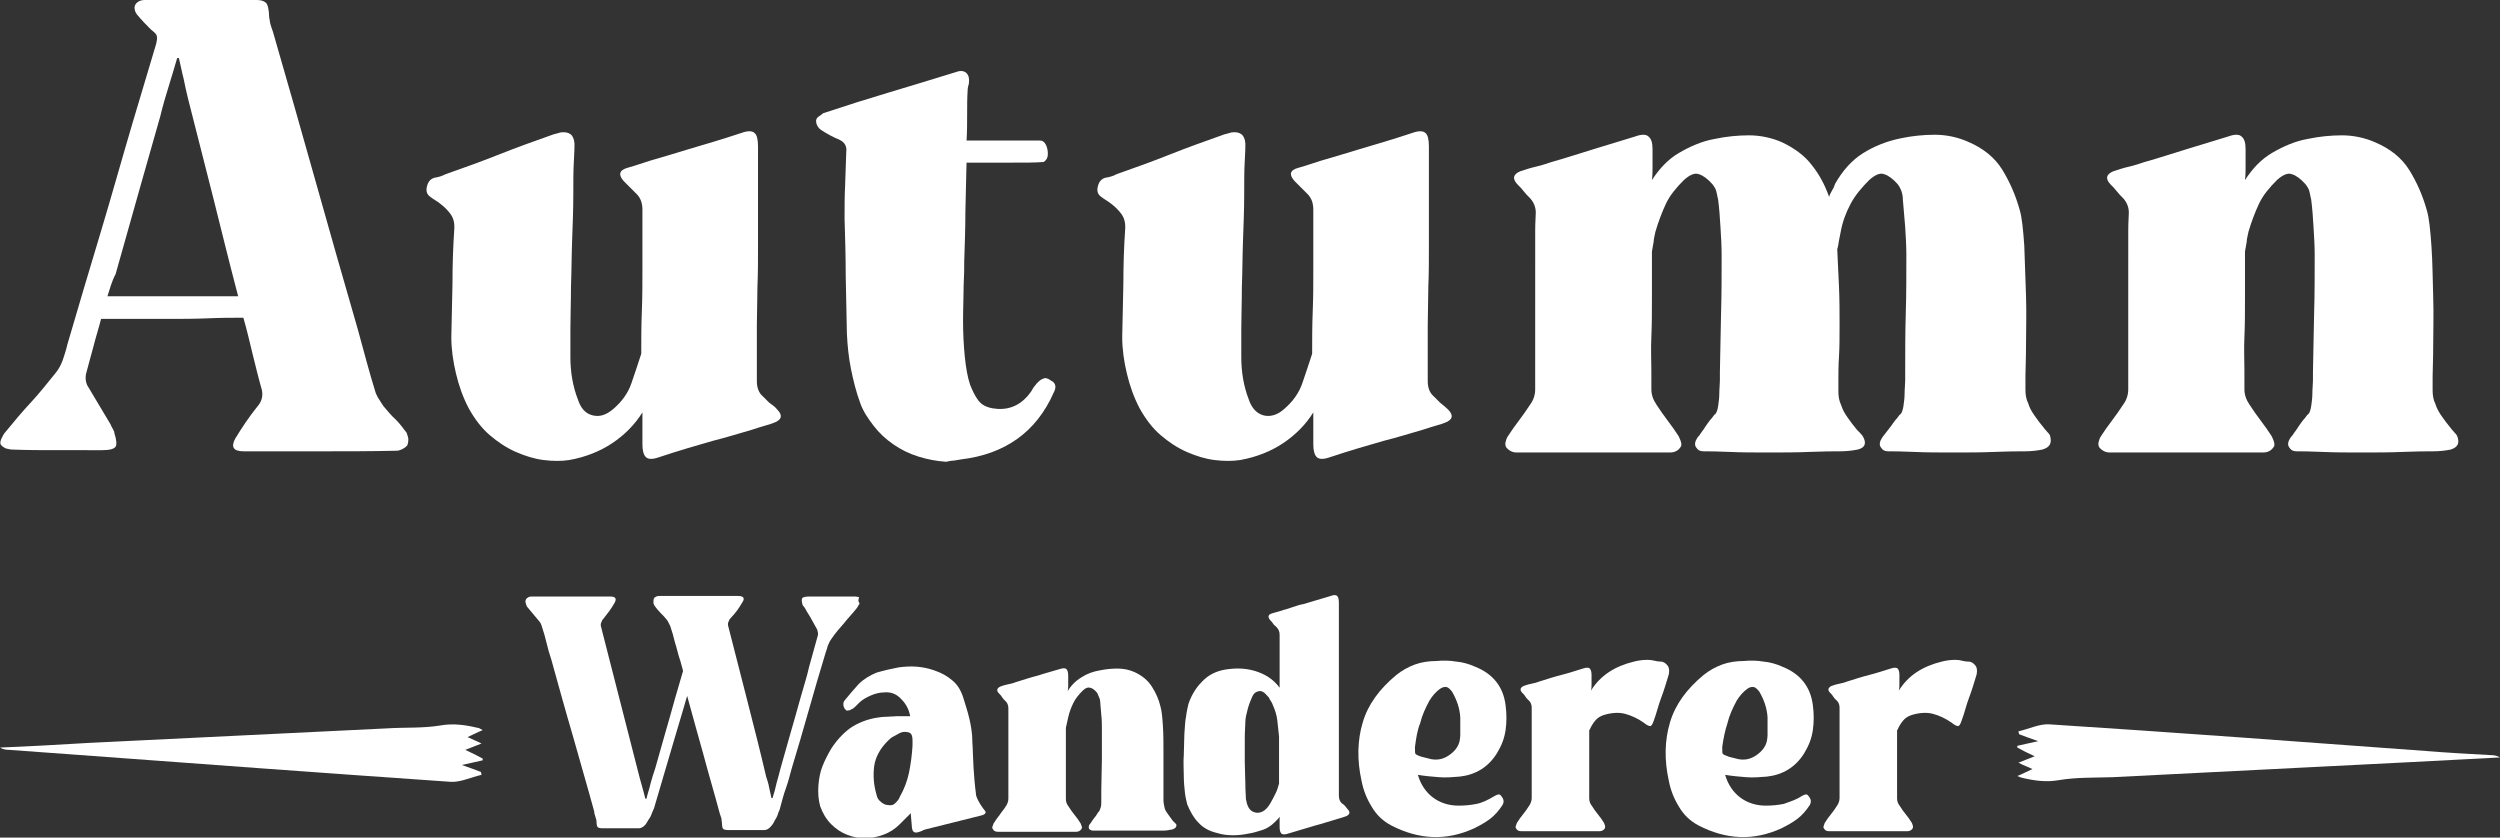 <?xml version="1.0" encoding="utf-8"?>
<!-- Generator: Adobe Illustrator 27.0.1, SVG Export Plug-In . SVG Version: 6.00 Build 0)  -->
<svg version="1.1" id="Layer_2_00000008830046504394188070000007575919131481769383_"
	 xmlns="http://www.w3.org/2000/svg" xmlns:xlink="http://www.w3.org/1999/xlink" x="0px" y="0px" viewBox="0 0 430.4 144.2"
	 style="enable-background:new 0 0 430.4 144.2;" xml:space="preserve">
<rect x="0" y="0" width="430.4" height="144.2" fill="#333333" stroke="none"/>
<style type="text/css">
	.st0{fill:#FFFFFF;}
</style>
<g id="Layer_1-2">
	<g>
		<path class="st0" d="M70.3,75.5c0,0.4,0,0.8-0.2,1.2c-0.2,0.2-0.4,0.4-0.8,0.6s-0.7,0.3-1.1,0.3c-4.5,0.1-8.8,0.1-13.2,0.1H42
			c-1.8,0-2.3-0.7-1.5-2.2c0.6-1,1.2-1.9,1.8-2.8s1.3-1.8,2-2.7c0.7-0.8,1-1.7,0.8-2.8C44.5,65.1,44,63,43.5,61
			c-0.5-2.1-1-4.2-1.6-6.3c-1.8,0-3.8,0-6.1,0.1s-4.6,0.1-6.9,0.1H17.4c-0.4,1.6-0.9,3.1-1.3,4.7c-0.4,1.6-0.9,3.2-1.3,4.8
			c-0.1,0.6-0.1,1.2,0.2,1.9l4,6.7c0.1,0.3,0.3,0.6,0.4,0.8s0.3,0.5,0.3,0.8c0.4,1.2,0.4,2,0.2,2.3c-0.3,0.4-1,0.6-2.3,0.6H9.9
			c-2.6,0-5.1,0-7.7-0.1c-0.4,0-0.8-0.1-1.2-0.2c-0.4-0.2-0.7-0.4-0.9-0.7c-0.1-0.3,0-0.7,0.2-1.1s0.4-0.8,0.7-1.1
			c1.4-1.7,2.8-3.4,4.3-5s2.8-3.3,4.2-5c0.6-0.7,1-1.5,1.3-2.3c0.3-0.9,0.6-1.8,0.8-2.7c1.9-6.5,3.8-12.9,5.7-19.2
			s3.7-12.8,5.6-19.2l4-13.4C27,7,27.1,6.6,27,6.2s-0.5-0.7-1-1.1c-0.7-0.7-1.6-1.6-2.5-2.7c-0.1-0.2-0.3-0.5-0.3-0.8
			c-0.1-0.3,0-0.6,0.1-0.8C23.6,0.3,24.2,0,24.9,0h19.3c0.8,0,1.3,0.2,1.6,0.5s0.4,0.9,0.5,1.7c0,0.6,0.1,1.2,0.2,1.7s0.3,1,0.5,1.6
			c2.5,8.6,4.9,17.1,7.3,25.6c2.4,8.5,4.8,17,7.3,25.6c0.5,1.8,1,3.7,1.5,5.5s1,3.6,1.6,5.5c0.2,0.4,0.3,0.7,0.6,1.1
			c0.2,0.3,0.4,0.7,0.7,1.1c0.7,0.8,1.3,1.6,2.1,2.3c0.7,0.7,1.3,1.5,1.9,2.3C70.1,74.7,70.2,75.1,70.3,75.5L70.3,75.5z M18.5,51H41
			c-1.5-5.7-2.9-11.4-4.3-17c-1.4-5.6-2.9-11.3-4.3-16.9c-0.3-1.3-0.6-2.5-0.8-3.6c-0.3-1.1-0.5-2.3-0.8-3.5h-0.3
			c-0.5,1.7-1,3.4-1.5,5s-1,3.3-1.4,5c-1.1,3.9-2.2,7.7-3.3,11.6c-1.1,3.9-2.2,7.8-3.3,11.7c-0.4,1.3-0.7,2.6-1.1,3.9
			C19.2,48.5,18.9,49.8,18.5,51z"/>
		<path class="st0" d="M133.8,70.5c1,1,0.8,1.8-0.6,2.3c-0.4,0.2-1.7,0.5-3.8,1.2c-2.1,0.6-4.3,1.3-6.7,1.9
			c-2.8,0.8-5.9,1.7-9.2,2.8c-1.1,0.4-1.9,0.4-2.3,0s-0.6-1.1-0.6-2.2V71c-1.3,2.1-3.1,3.9-5.2,5.3s-4.6,2.4-7.4,2.9
			c-1.3,0.2-2.8,0.2-4.4,0s-3.2-0.7-4.8-1.4s-3.1-1.7-4.5-2.9c-1.4-1.2-2.6-2.8-3.6-4.6c-1-1.9-1.7-3.9-2.2-6s-0.8-4.2-0.8-6.3
			c0.1-3,0.1-6,0.2-9.2c0-3.2,0.1-6.2,0.3-9.2c0.1-1.1-0.1-2-0.6-2.7s-1.1-1.3-1.9-1.9c-0.5-0.4-1.1-0.7-1.6-1.1
			c-0.6-0.4-0.8-1-0.6-1.8s0.6-1.3,1.3-1.5c0.7-0.1,1.3-0.3,1.9-0.6c3.1-1.1,6.2-2.2,9.2-3.4s6.1-2.3,9.2-3.4
			c0.2-0.1,0.4-0.1,0.7-0.2s0.4-0.1,0.7-0.2c1.5-0.2,2.3,0.4,2.4,1.9V25c0,0.2,0,1.1-0.1,2.7s-0.1,3.5-0.1,5.9s-0.1,5-0.2,7.7
			s-0.1,5.5-0.2,8.1c0,2.6-0.1,5-0.1,7.2v4.9c0,2.5,0.4,5,1.3,7.3c0.5,1.5,1.3,2.4,2.5,2.7s2.3,0,3.6-1.1c1.5-1.3,2.5-2.7,3.1-4.4
			s1.1-3.3,1.7-5.1c0-2.4,0-4.8,0.1-7.3s0.1-4.9,0.1-7.2V36.1c0-1.1-0.3-2-1-2.7c-0.4-0.4-0.7-0.7-1.1-1.1c-0.3-0.3-0.7-0.7-1.1-1.1
			c-1-1.1-0.8-1.9,0.6-2.3c0.4-0.1,1.7-0.5,3.8-1.2c2.1-0.6,4.4-1.3,6.7-2c2.7-0.8,5.8-1.7,9.1-2.8c1.1-0.4,1.9-0.4,2.3,0
			c0.4,0.3,0.6,1.1,0.6,2.3v17.2c0,2.3,0,4.6-0.1,7c0,2.3-0.1,4.5-0.1,6.6v9.6c0,1.1,0.3,2,1,2.6c0.4,0.4,0.7,0.7,1.1,1.1
			C133.1,69.8,133.5,70.1,133.8,70.5L133.8,70.5z"/>
		<path class="st0" d="M181.4,67.6c-3,6.8-8.4,10.6-16,11.5c-0.4,0.1-0.8,0.1-1.2,0.2c-0.4,0-0.9,0.1-1.3,0.2
			c-1.6-0.1-3.2-0.4-4.8-0.9s-3-1.2-4.3-2.1s-2.4-1.9-3.4-3.2s-1.8-2.5-2.3-3.9c-0.7-1.9-1.2-3.9-1.6-5.9c-0.4-2-0.6-4-0.7-6.1
			c-0.1-3.3-0.1-6.6-0.2-9.9c0-3.3-0.1-6.6-0.2-9.9c0-1.9,0-3.9,0.1-5.8c0.1-2,0.1-3.9,0.2-5.8c0.1-0.8-0.3-1.5-1.1-1.9
			c-1.2-0.5-2.3-1.1-3.2-1.7c-0.6-0.4-0.9-1-0.9-1.6c0-0.2,0.1-0.5,0.4-0.7c0.3-0.2,0.6-0.4,0.8-0.6c3.9-1.3,7.7-2.5,11.4-3.6
			s7.6-2.3,11.5-3.5c0.8-0.3,1.4-0.2,1.8,0.2c0.4,0.4,0.5,1,0.4,1.8c-0.1,0.4-0.2,0.7-0.2,0.9c-0.1,1.5-0.1,3-0.1,4.4s0,3-0.1,4.5
			H179c0.1,0,0.3,0,0.5,0.1s0.4,0.3,0.6,0.7c0.2,0.4,0.3,1,0.3,1.5c0,0.6-0.2,1-0.6,1.3c-0.1,0.1-0.2,0.1-0.3,0.1
			c-1.2,0.1-3,0.1-5.4,0.1h-7.7c-0.1,2.8-0.1,5.6-0.2,8.5c0,2.8-0.1,5.6-0.2,8.5c0,1,0,2.4-0.1,4.2c0,1.8-0.1,3.8-0.1,6
			s0.1,4.2,0.3,6.2s0.5,3.6,0.9,4.8c0.4,1,0.8,1.9,1.4,2.7c0.6,0.8,1.4,1.2,2.5,1.4c2.4,0.4,4.4-0.3,6-2.1c0.3-0.4,0.6-0.7,0.8-1.1
			s0.5-0.7,0.8-1.1c0.4-0.4,0.7-0.7,1.1-0.8c0.3-0.2,0.8-0.1,1.3,0.3C181.8,65.9,181.9,66.7,181.4,67.6L181.4,67.6z"/>
		<path class="st0" d="M249.3,70.5c1,1,0.8,1.8-0.6,2.3c-0.4,0.2-1.7,0.5-3.8,1.2c-2.1,0.6-4.3,1.3-6.7,1.9
			c-2.8,0.8-5.9,1.7-9.2,2.8c-1.1,0.4-1.9,0.4-2.3,0s-0.6-1.1-0.6-2.2V71c-1.3,2.1-3.1,3.9-5.2,5.3s-4.6,2.4-7.4,2.9
			c-1.3,0.2-2.8,0.2-4.4,0c-1.6-0.2-3.2-0.7-4.8-1.4s-3.1-1.7-4.5-2.9c-1.4-1.2-2.6-2.8-3.6-4.6c-1-1.9-1.7-3.9-2.2-6
			s-0.8-4.2-0.8-6.3c0.1-3,0.1-6,0.2-9.2c0-3.2,0.1-6.2,0.3-9.2c0.1-1.1-0.1-2-0.6-2.7s-1.1-1.3-1.9-1.9c-0.5-0.4-1.1-0.7-1.6-1.1
			c-0.6-0.4-0.8-1-0.6-1.8s0.6-1.3,1.3-1.5c0.7-0.1,1.4-0.3,1.9-0.6c3.1-1.1,6.2-2.2,9.2-3.4s6.1-2.3,9.2-3.4
			c0.2-0.1,0.4-0.1,0.7-0.2s0.4-0.1,0.7-0.2c1.5-0.2,2.3,0.4,2.4,1.9V25c0,0.2,0,1.1-0.1,2.7s-0.1,3.5-0.1,5.9s-0.1,5-0.2,7.7
			s-0.1,5.5-0.2,8.1c0,2.6-0.1,5-0.1,7.2v4.9c0,2.5,0.4,5,1.3,7.3c0.5,1.5,1.4,2.4,2.5,2.7s2.4,0,3.6-1.1c1.5-1.3,2.5-2.7,3.1-4.4
			s1.1-3.3,1.7-5.1c0-2.4,0-4.8,0.1-7.3s0.1-4.9,0.1-7.2V36.1c0-1.1-0.3-2-1-2.7c-0.4-0.4-0.7-0.7-1.1-1.1c-0.3-0.3-0.7-0.7-1.1-1.1
			c-1-1.1-0.9-1.9,0.6-2.3c0.4-0.1,1.7-0.5,3.8-1.2c2.1-0.6,4.4-1.3,6.7-2c2.7-0.8,5.8-1.7,9.1-2.8c1.1-0.4,1.9-0.4,2.3,0
			c0.4,0.3,0.6,1.1,0.6,2.3v17.2c0,2.3,0,4.6-0.1,7c0,2.3-0.1,4.5-0.1,6.6v9.6c0,1.1,0.3,2,1,2.6c0.4,0.4,0.7,0.7,1.1,1.1
			C248.5,69.8,248.9,70.1,249.3,70.5L249.3,70.5z"/>
		<path class="st0" d="M351.6,77.4c-1,0.2-2,0.3-3.1,0.3s-2.8,0-5.1,0.1s-4.6,0.1-7.1,0.1s-4.7,0-6.8-0.1s-3.6-0.1-4.4-0.1
			c-0.6,0-1-0.2-1.3-0.7c-0.3-0.4-0.2-1,0.2-1.6c0.1-0.2,0.3-0.4,0.6-0.8c0.3-0.4,0.6-0.8,1-1.3c0.3-0.4,0.6-0.9,1-1.3
			c0.3-0.4,0.5-0.7,0.6-0.7c0.2-0.2,0.4-0.7,0.5-1.4c0.1-0.7,0.2-1.4,0.2-2.2c0-0.8,0.1-1.5,0.1-2.2v-1.4c0-3.4,0-6.8,0.1-10.1
			s0.1-6.7,0.1-10.1c0-1.6-0.1-3.2-0.2-4.8s-0.3-3.2-0.4-4.7c0-1-0.3-1.9-0.9-2.7c-0.8-0.9-1.6-1.5-2.3-1.7c-0.7-0.3-1.6,0.1-2.6,1
			c-1.3,1.3-2.4,2.6-3.2,4.1c-0.8,1.5-1.4,3.1-1.7,4.8c-0.1,0.5-0.2,1-0.3,1.5s-0.1,0.9-0.3,1.5c0.1,2,0.2,4.1,0.3,6.4
			s0.1,4.4,0.1,6.5s0,4-0.1,5.6s-0.1,2.9-0.1,3.6v2.4c0,0.8,0.1,1.6,0.5,2.4c0.2,0.7,0.6,1.4,1.1,2.1s1,1.4,1.6,2.1
			c0.4,0.4,0.8,0.8,1,1.1c0.7,1.2,0.4,2-0.9,2.3c-1,0.2-2,0.3-3.1,0.3s-2.8,0-5.1,0.1s-4.6,0.1-7.1,0.1s-4.7,0-6.8-0.1
			s-3.6-0.1-4.4-0.1c-0.6,0-1-0.2-1.3-0.7c-0.3-0.4-0.2-1,0.2-1.6c0.1-0.2,0.4-0.4,0.6-0.8c0.3-0.4,0.6-0.8,0.9-1.3
			c0.3-0.4,0.6-0.9,1-1.3c0.3-0.4,0.5-0.7,0.6-0.7c0.2-0.2,0.4-0.7,0.5-1.4c0.1-0.7,0.2-1.4,0.2-2.2c0-0.8,0.1-1.5,0.1-2.2v-1.4
			c0.1-3.4,0.1-6.8,0.2-10.1s0.1-6.7,0.1-10.1c0-1.6-0.1-3.2-0.2-4.8s-0.2-3.2-0.4-4.7c-0.1-0.5-0.2-0.9-0.3-1.4
			c-0.1-0.5-0.4-0.9-0.7-1.3c-0.8-0.9-1.6-1.5-2.3-1.7c-0.7-0.3-1.6,0.1-2.6,1c-1.3,1.3-2.4,2.6-3.1,4.1s-1.3,3.1-1.8,4.8
			c-0.1,0.6-0.3,1.2-0.3,1.7c-0.1,0.6-0.2,1.1-0.3,1.7v7.6c0,2.6,0,4.9-0.1,7.1s0,4.1,0,5.7V67c0,1,0.3,1.8,0.9,2.7
			c0.6,0.9,1.2,1.8,1.9,2.7s1.3,1.8,1.9,2.7c0.1,0.3,0.3,0.6,0.4,1s0.1,0.7-0.1,0.9c-0.4,0.6-1,0.9-1.8,0.9h-26.4
			c-0.7,0-1.3-0.3-1.8-0.9c-0.1-0.2-0.2-0.5-0.1-0.9s0.2-0.7,0.4-1c0.6-0.9,1.2-1.8,1.9-2.7s1.3-1.8,1.9-2.7
			c0.6-0.8,0.9-1.7,0.9-2.7V45c0-2,0-3.8,0-5.3s0.1-2.5,0.1-3.1c0-1-0.4-1.9-1.1-2.6c-0.4-0.4-0.7-0.7-1-1.1c-0.3-0.4-0.6-0.7-1-1.1
			c-1-1-0.8-1.8,0.4-2.3c0.9-0.3,1.8-0.6,2.7-0.8c0.9-0.2,1.8-0.5,2.7-0.8c2.5-0.7,4.9-1.5,7.2-2.2c2.3-0.7,4.6-1.4,7.2-2.2
			c1.1-0.4,1.9-0.4,2.3,0c0.5,0.4,0.7,1.1,0.7,2.2v3.1c0,0.6,0,1.4-0.1,2.2c1.3-2,2.8-3.6,4.7-4.7s3.9-2,6.2-2.4
			c1.9-0.4,3.9-0.6,5.8-0.6s3.9,0.4,5.7,1.2c2.1,1,3.9,2.3,5.1,3.9c1.3,1.6,2.3,3.5,3,5.5c0.1-0.4,0.3-0.7,0.5-1.1
			c0.2-0.3,0.4-0.7,0.5-1.1c1.3-2.3,2.9-4.1,4.8-5.3s4.1-2.1,6.6-2.6c1.9-0.4,3.9-0.6,5.8-0.6s3.9,0.4,5.7,1.2
			c2.6,1.1,4.6,2.7,5.9,4.8s2.3,4.4,3,6.9c0.4,1.3,0.6,3.4,0.8,6.2c0.1,2.8,0.2,5.7,0.3,8.7s0,5.8,0,8.3s-0.1,4.4-0.1,5.4v2.4
			c0,0.8,0.1,1.6,0.5,2.4c0.2,0.7,0.6,1.4,1.1,2.1s1,1.4,1.6,2.1c0.1,0.2,0.3,0.3,0.5,0.6c0.2,0.2,0.4,0.4,0.5,0.6
			C353.3,76.2,353,77,351.6,77.4L351.6,77.4z"/>
		<path class="st0" d="M421.9,77.4c-1,0.2-2,0.3-3.1,0.3s-2.8,0-5.1,0.1s-4.6,0.1-7.1,0.1s-4.7,0-6.8-0.1s-3.6-0.1-4.4-0.1
			c-0.6,0-1-0.2-1.3-0.7c-0.3-0.4-0.2-1,0.2-1.6c0.1-0.2,0.4-0.4,0.6-0.8c0.3-0.4,0.6-0.8,0.9-1.3c0.3-0.4,0.6-0.9,1-1.3
			c0.3-0.4,0.5-0.7,0.6-0.7c0.2-0.2,0.4-0.7,0.5-1.4c0.1-0.7,0.2-1.4,0.2-2.2c0-0.8,0.1-1.5,0.1-2.2v-1.4c0.1-3.4,0.1-6.8,0.2-10.1
			s0.1-6.7,0.1-10.1c0-1.6-0.1-3.2-0.2-4.8s-0.2-3.2-0.4-4.7c-0.1-0.5-0.2-0.9-0.3-1.4c-0.1-0.5-0.4-0.9-0.7-1.3
			c-0.8-0.9-1.6-1.5-2.3-1.7c-0.7-0.3-1.6,0.1-2.6,1c-1.3,1.3-2.4,2.6-3.1,4.1s-1.3,3.1-1.8,4.8c-0.1,0.6-0.3,1.2-0.3,1.7
			c-0.1,0.6-0.2,1.1-0.3,1.7v7.6c0,2.6,0,4.9-0.1,7.1s0,4.1,0,5.7V67c0,1,0.3,1.8,0.9,2.7c0.6,0.9,1.2,1.8,1.9,2.7s1.3,1.8,1.9,2.7
			c0.1,0.3,0.3,0.6,0.4,1s0.1,0.7-0.1,0.9c-0.4,0.6-1,0.9-1.8,0.9h-26.4c-0.7,0-1.3-0.3-1.8-0.9c-0.1-0.2-0.2-0.5-0.1-0.9
			s0.2-0.7,0.4-1c0.6-0.9,1.2-1.8,1.9-2.7s1.3-1.8,1.9-2.7c0.6-0.8,0.9-1.7,0.9-2.7V45c0-2,0-3.8,0-5.3s0.1-2.5,0.1-3.1
			c0-1-0.4-1.9-1.1-2.6c-0.4-0.4-0.7-0.7-1-1.1c-0.3-0.4-0.6-0.7-1-1.1c-1-1-0.8-1.8,0.4-2.3c0.9-0.3,1.8-0.6,2.7-0.8
			c0.9-0.2,1.8-0.5,2.7-0.8c2.5-0.7,4.9-1.5,7.2-2.2c2.3-0.7,4.6-1.4,7.2-2.2c1.1-0.4,1.9-0.4,2.3,0c0.5,0.4,0.7,1.1,0.7,2.2v3.1
			c0,0.6,0,1.4-0.1,2.2c1.3-2,2.8-3.6,4.7-4.7s3.9-2,6.2-2.4c1.9-0.4,3.9-0.6,5.8-0.6s3.9,0.4,5.7,1.2c2.6,1.1,4.6,2.7,5.9,4.8
			s2.3,4.4,3,6.9c0.4,1.3,0.6,3.4,0.8,6.2s0.2,5.7,0.3,8.7s0,5.8,0,8.3s-0.1,4.4-0.1,5.4v2.4c0,0.8,0.1,1.6,0.5,2.4
			c0.2,0.7,0.6,1.4,1.1,2.1s1,1.4,1.6,2.1c0.1,0.2,0.3,0.3,0.5,0.6c0.2,0.2,0.4,0.4,0.5,0.6C423.5,76.2,423.2,77,421.9,77.4
			L421.9,77.4z"/>
	</g>
	<g>
		<path class="st0" d="M147.9,103.7c0.1,0.2,0.1,0.3-0.1,0.5c-0.1,0.2-0.2,0.4-0.3,0.5c-0.7,0.9-1.5,1.7-2.2,2.6
			c-0.7,0.8-1.5,1.7-2.1,2.6c-0.3,0.4-0.5,0.8-0.7,1.3c-0.1,0.5-0.3,0.9-0.4,1.3c-1,3.3-2,6.7-2.9,9.9c-0.9,3.2-1.9,6.6-2.9,9.9
			c-0.3,1.1-0.6,2.3-1,3.4s-0.7,2.3-1,3.4c0,0.1-0.1,0.4-0.3,0.8c-0.1,0.4-0.3,0.9-0.6,1.3c-0.2,0.5-0.5,0.9-0.8,1.2s-0.6,0.5-1,0.5
			h-6.3c-0.4,0-0.7-0.1-0.8-0.2c-0.1-0.1-0.2-0.4-0.2-0.9c0-0.3-0.1-0.6-0.1-0.9c-0.1-0.3-0.2-0.6-0.3-0.9
			c-0.9-3.4-1.9-6.7-2.8-10.1c-0.9-3.3-1.9-6.7-2.8-10.1c-0.6,2.1-1.2,4.1-1.8,6.1c-0.6,2-1.2,4.1-1.8,6.1c-0.3,1.1-0.7,2.3-1,3.4
			s-0.7,2.3-1,3.4c0,0.1-0.1,0.4-0.3,0.8c-0.2,0.4-0.3,0.9-0.6,1.3s-0.5,0.9-0.8,1.2s-0.7,0.5-1,0.5h-6.3c-0.4,0-0.7-0.1-0.8-0.2
			c-0.1-0.1-0.2-0.4-0.2-0.9c0-0.3-0.1-0.6-0.2-0.9c-0.1-0.3-0.2-0.6-0.2-0.9c-1.2-4.4-2.5-8.8-3.7-13.1c-1.3-4.4-2.5-8.8-3.7-13.1
			c-0.3-0.9-0.6-1.9-0.8-2.8c-0.2-0.9-0.5-1.9-0.8-2.8c-0.1-0.4-0.3-0.8-0.6-1.1c-0.3-0.4-0.7-0.8-1-1.2s-0.7-0.8-1-1.2
			c-0.1-0.2-0.1-0.3-0.2-0.6s0-0.5,0.1-0.7c0.1-0.1,0.2-0.2,0.4-0.3s0.4-0.1,0.6-0.1h13.5c0.9,0,1.1,0.4,0.7,1.1
			c-0.3,0.5-0.6,1-0.9,1.4s-0.7,0.9-1,1.3c-0.2,0.2-0.3,0.4-0.4,0.7c-0.1,0.2-0.1,0.5,0,0.8c1.1,4.3,2.2,8.6,3.3,12.9
			c1.1,4.3,2.2,8.6,3.3,12.9c0.2,0.6,0.3,1.2,0.5,1.8s0.3,1.2,0.5,1.9h0.2c0.2-0.9,0.5-1.7,0.7-2.6c0.2-0.8,0.5-1.7,0.8-2.6
			c0.6-2,1.1-4,1.7-6s1.1-3.9,1.7-6l1.4-4.8c-0.1-0.4-0.2-0.7-0.3-1.1s-0.2-0.7-0.3-1c-0.3-0.9-0.5-1.9-0.8-2.8
			c-0.2-0.9-0.5-1.9-0.8-2.8c-0.1-0.2-0.2-0.4-0.3-0.6s-0.2-0.4-0.3-0.5c-0.3-0.4-0.7-0.8-1.1-1.2s-0.7-0.8-1-1.2
			c-0.1-0.2-0.2-0.3-0.2-0.6s0-0.5,0.1-0.7c0-0.1,0.2-0.2,0.4-0.3s0.4-0.1,0.6-0.1h13.5c0.9,0,1.2,0.4,0.7,1.1
			c-0.3,0.5-0.6,1-0.9,1.4s-0.7,0.9-1.1,1.3c-0.2,0.2-0.3,0.4-0.4,0.7c-0.1,0.2-0.1,0.5,0,0.8c1.1,4.3,2.2,8.6,3.3,12.9
			s2.2,8.6,3.2,12.9c0.2,0.6,0.4,1.2,0.5,1.8s0.3,1.2,0.4,1.9h0.2c0.3-0.9,0.5-1.7,0.7-2.6c0.2-0.8,0.5-1.7,0.7-2.6
			c0.6-2,1.1-4,1.7-6c0.6-2,1.1-3.9,1.7-6c0.5-1.8,1.1-3.6,1.5-5.4c0.5-1.8,1-3.6,1.5-5.4c0.1-0.3,0-0.6-0.1-1
			c-0.3-0.6-0.7-1.2-1-1.8s-0.7-1.1-1-1.7c-0.1-0.2-0.3-0.5-0.5-0.7c-0.2-0.6-0.2-1-0.1-1.2c0.1-0.2,0.6-0.3,1.2-0.3
			c1.3,0,2.7,0,4,0s2.6,0,4,0c0.2,0,0.4,0.1,0.6,0.1C147.7,103.5,147.8,103.6,147.9,103.7L147.9,103.7L147.9,103.7z"/>
		<path class="st0" d="M169.7,139.9c-0.1,0.2-0.3,0.4-0.8,0.5l-9.6,2.4c-0.2,0.1-0.4,0.1-0.5,0.2s-0.3,0.1-0.5,0.2
			c-0.8,0.3-1.2,0.1-1.3-0.7c0-0.4-0.1-0.8-0.1-1.2s-0.1-0.8-0.1-1.3c-0.3,0.3-0.7,0.7-1,1s-0.6,0.6-0.9,0.9
			c-0.8,0.8-1.7,1.4-2.8,1.8s-2.1,0.6-3.2,0.6s-2.1-0.2-3.1-0.6s-1.9-1-2.7-1.8c-0.9-0.9-1.5-2-1.9-3.1c-0.3-1.1-0.4-2.3-0.3-3.6
			c0.1-1.2,0.3-2.3,0.7-3.3s0.9-2,1.5-3c0.9-1.4,2-2.6,3.2-3.5c1.3-0.9,2.8-1.5,4.4-1.8c0.6-0.1,1.3-0.2,1.9-0.2
			c0.6,0,1.3-0.1,1.9-0.1h2.2c-0.2-1.1-0.7-2.1-1.5-2.9c-0.8-0.9-1.8-1.3-2.9-1.2c-0.8,0-1.6,0.2-2.3,0.5s-1.5,0.7-2.1,1.3
			c-0.2,0.2-0.4,0.4-0.6,0.6s-0.4,0.4-0.7,0.5c-0.1,0.1-0.3,0.2-0.5,0.2s-0.3,0.1-0.4,0c-0.1-0.1-0.2-0.2-0.3-0.3
			c-0.1-0.2-0.1-0.3-0.2-0.5c0-0.2,0-0.3,0-0.5c0.1-0.2,0.1-0.3,0.2-0.4c0.8-1,1.6-1.9,2.4-2.8c0.9-0.9,1.9-1.5,3.1-2
			c0.6-0.2,1.2-0.3,1.9-0.5c0.6-0.1,1.3-0.3,1.9-0.4c2.1-0.3,4.1-0.2,6.1,0.5c1.2,0.4,2.3,1,3.1,1.7c0.9,0.7,1.5,1.7,1.9,2.9
			c0.4,1.3,0.8,2.5,1.1,3.8s0.5,2.6,0.5,3.9c0.1,1.4,0.1,2.9,0.2,4.4s0.2,2.9,0.4,4.4c0,0.5,0.2,0.9,0.4,1.3
			c0.2,0.4,0.5,0.9,0.8,1.3S169.7,139.7,169.7,139.9L169.7,139.9z M154.9,137.2c0.8-1.4,1.3-2.8,1.6-4.2c0.3-1.5,0.5-3,0.6-4.6v-0.9
			c0-0.6-0.1-1-0.3-1.2s-0.5-0.3-1.1-0.3c-0.3,0-0.6,0.1-0.8,0.2c-0.4,0.2-0.7,0.4-1.1,0.6s-0.7,0.5-1,0.8c-1.3,1.3-2.1,2.8-2.3,4.3
			c-0.2,1.6-0.1,3.2,0.4,4.9c0.1,0.5,0.3,0.9,0.7,1.2c0.3,0.3,0.8,0.6,1.3,0.6c0.5,0.1,0.9,0,1.2-0.3S154.8,137.6,154.9,137.2
			L154.9,137.2z"/>
		<path class="st0" d="M201.8,142.8c-0.5,0.1-1,0.2-1.6,0.2s-1.4,0-2.6,0c-1.2,0-2.4,0-3.6,0s-2.4,0-3.5,0s-1.8,0-2.3,0
			c-0.3,0-0.5-0.1-0.7-0.3c-0.1-0.2-0.1-0.5,0.1-0.8c0.1-0.1,0.2-0.2,0.3-0.4s0.3-0.4,0.5-0.7c0.2-0.2,0.3-0.4,0.5-0.7
			c0.1-0.2,0.2-0.3,0.3-0.4c0.1-0.1,0.2-0.4,0.3-0.7s0.1-0.7,0.1-1.1s0-0.8,0-1.1V136c0-1.8,0.1-3.5,0.1-5.2s0-3.4,0-5.2
			c0-0.8,0-1.7-0.1-2.5s-0.1-1.6-0.2-2.4c0-0.2-0.1-0.5-0.2-0.7c-0.1-0.2-0.2-0.5-0.3-0.7c-0.4-0.5-0.8-0.8-1.2-0.9s-0.8,0-1.3,0.5
			c-0.7,0.7-1.2,1.3-1.6,2.1s-0.7,1.6-0.9,2.5c-0.1,0.3-0.1,0.6-0.2,0.9s-0.1,0.6-0.2,0.9v3.9c0,1.3,0,2.5,0,3.7c0,1.1,0,2.1,0,2.9
			v1.7c0,0.5,0.1,0.9,0.5,1.4c0.3,0.5,0.6,0.9,1,1.4s0.7,0.9,1,1.4c0.1,0.1,0.1,0.3,0.2,0.5c0.1,0.2,0.1,0.3,0,0.5
			c-0.2,0.3-0.5,0.5-0.9,0.5h-13.5c-0.4,0-0.7-0.1-0.9-0.5c-0.1-0.1-0.1-0.3,0-0.5s0.1-0.4,0.2-0.5c0.3-0.5,0.6-0.9,1-1.4
			c0.3-0.5,0.7-0.9,1-1.4c0.3-0.4,0.5-0.9,0.5-1.4v-11.3c0-1,0-1.9,0-2.7c0-0.8,0-1.3,0-1.6c0-0.5-0.2-1-0.6-1.3
			c-0.2-0.2-0.4-0.4-0.5-0.6s-0.3-0.4-0.5-0.6c-0.5-0.5-0.4-0.9,0.2-1.2c0.5-0.2,0.9-0.3,1.4-0.4s0.9-0.2,1.4-0.4
			c1.3-0.4,2.5-0.8,3.7-1.1c1.2-0.4,2.4-0.7,3.7-1.1c0.6-0.2,1-0.2,1.2,0s0.3,0.6,0.3,1.1v1.6c0,0.3,0,0.7-0.1,1.1
			c0.6-1,1.4-1.8,2.4-2.4c0.9-0.6,2-1,3.2-1.2c1-0.2,2-0.3,3-0.3s2,0.2,2.9,0.6c1.3,0.6,2.3,1.4,3,2.5s1.2,2.2,1.5,3.5
			c0.2,0.7,0.3,1.7,0.4,3.2s0.1,2.9,0.1,4.5c0,1.5,0,3,0,4.3s0,2.2,0,2.8v1.3c0,0.4,0.1,0.8,0.2,1.3c0.1,0.4,0.3,0.7,0.6,1.1
			s0.5,0.7,0.8,1.1c0.1,0.1,0.2,0.2,0.3,0.3s0.2,0.2,0.3,0.3C202.6,142.2,202.5,142.6,201.8,142.8L201.8,142.8z"/>
		<path class="st0" d="M232,139.3c0.5,0.5,0.4,0.9-0.2,1.2c-0.2,0.1-0.9,0.3-1.9,0.6c-1.1,0.3-2.2,0.7-3.4,1c-1.4,0.4-3,0.9-4.7,1.4
			c-0.6,0.2-1,0.2-1.2,0s-0.3-0.6-0.3-1.1v-1.8c-0.1,0.2-0.3,0.4-0.4,0.5l-0.5,0.5c-0.6,0.6-1.4,1.1-2.1,1.3s-1.5,0.5-2.3,0.6
			c-0.9,0.2-1.8,0.3-2.7,0.3s-1.9-0.1-2.8-0.4c-1.3-0.3-2.4-0.9-3.2-1.8c-0.8-0.8-1.4-1.9-1.9-3.1c-0.1-0.5-0.3-1.1-0.4-2
			c-0.1-0.9-0.2-1.9-0.2-3s-0.1-2.3,0-3.5c0-1.2,0.1-2.4,0.1-3.6c0.1-1.1,0.1-2.2,0.3-3.1c0.1-0.9,0.3-1.6,0.4-2.1
			c0.5-1.5,1.3-2.8,2.3-3.8c1-1.1,2.3-1.8,3.9-2.1c1.8-0.3,3.5-0.3,5.2,0.2s3.2,1.4,4.3,2.9v-9.1c0-0.6-0.2-1-0.6-1.4
			c-0.2-0.2-0.4-0.3-0.5-0.5s-0.3-0.4-0.5-0.6c-0.5-0.6-0.4-1,0.3-1.2l0.7-0.2c0.3-0.1,0.8-0.2,1.3-0.4c0.5-0.1,1-0.3,1.6-0.5
			s1.2-0.4,1.8-0.5c1.4-0.4,3-0.9,4.7-1.4c0.5-0.2,0.9-0.2,1.1,0s0.3,0.6,0.3,1.2v15.1c0,1.9,0,3.9,0,5.8s0,3.7,0,5.4v6.9
			c0,0.6,0.2,1,0.5,1.3C231.4,138.5,231.7,138.9,232,139.3L232,139.3z M220.2,134.9v-8.1c-0.1-0.9-0.2-1.9-0.3-2.8s-0.4-1.8-0.8-2.7
			c-0.1-0.3-0.3-0.6-0.5-0.9c-0.1-0.3-0.3-0.5-0.6-0.8c-0.4-0.5-0.9-0.7-1.3-0.6c-0.5,0.1-0.8,0.3-1.1,0.9c-0.3,0.7-0.6,1.4-0.8,2.2
			s-0.4,1.5-0.4,2.2c0,0.6-0.1,1.6-0.1,2.8c0,1.3,0,2.6,0,4s0.1,2.7,0.1,3.9s0.1,2.1,0.1,2.6c0.1,0.5,0.2,1,0.5,1.5s0.7,0.7,1.2,0.8
			c0.6,0.1,1.1-0.1,1.5-0.4c0.4-0.3,0.7-0.7,1-1.2s0.6-1.1,0.9-1.7S220,135.6,220.2,134.9L220.2,134.9z"/>
		<path class="st0" d="M257.2,137.1c0.2-0.1,0.5-0.3,0.7-0.3c0.2-0.1,0.4,0,0.6,0.3c0.4,0.5,0.5,1,0.1,1.6c-0.6,0.9-1.3,1.7-2.1,2.3
			c-0.8,0.6-1.7,1.1-2.7,1.6c-2.4,1.1-4.8,1.6-7.2,1.5s-4.8-0.8-7.1-2c-1.5-0.8-2.6-1.9-3.4-3.3c-0.8-1.3-1.4-2.8-1.7-4.4
			c-0.8-3.6-0.7-7,0.2-10c0.9-3.1,2.9-5.8,5.8-8.2c1-0.8,2.1-1.4,3.2-1.8s2.4-0.6,3.7-0.6c1.1-0.1,2.3-0.1,3.4,0.1
			c1.1,0.1,2.2,0.4,3.3,0.9c3,1.2,4.8,3.4,5.2,6.6c0.2,1.5,0.2,2.9,0,4.3s-0.7,2.7-1.5,4c-1.5,2.4-3.7,3.7-6.4,4
			c-1.2,0.1-2.4,0.2-3.6,0.1c-1.2-0.1-2.4-0.2-3.6-0.4c0.5,1.7,1.4,3,2.6,3.9c1.2,0.9,2.7,1.4,4.4,1.4c1.1,0,2.1-0.1,3.1-0.3
			S256.2,137.7,257.2,137.1L257.2,137.1z M243.6,128.6c0,0.7,0,1.1,0.1,1.2c0.1,0.1,0.4,0.3,1.1,0.5c0.3,0.1,0.5,0.1,0.8,0.2
			s0.5,0.1,0.8,0.2c1.1,0.2,2.1,0,3.1-0.7s1.6-1.5,1.8-2.5c0-0.2,0.1-0.5,0.1-0.8c0-0.4,0-0.8,0-1.2s0-0.8,0-1.2c0-0.4,0-0.7,0-0.8
			c-0.1-1.6-0.6-3-1.4-4.4c-0.3-0.4-0.6-0.7-0.9-0.8s-0.8,0-1.2,0.3c-0.7,0.5-1.3,1.2-1.8,2c-0.7,1.3-1.3,2.6-1.6,3.9
			C244,125.7,243.8,127.1,243.6,128.6L243.6,128.6z"/>
		<path class="st0" d="M285.9,113.9c0.5,0,0.9,0.3,1.2,0.7c0.3,0.4,0.3,0.9,0.2,1.5c-0.4,1.3-0.8,2.7-1.3,4s-0.8,2.7-1.3,4
			c-0.2,0.6-0.4,0.9-0.6,0.9s-0.5-0.1-1-0.5c-1.1-0.8-2.2-1.3-3.3-1.6c-1.1-0.3-2.4-0.2-3.7,0.2c-0.6,0.2-1.1,0.5-1.5,1
			s-0.7,1-0.9,1.5l-0.1,0.1v3.8c0,1.3,0,2.5,0,3.5c0,1.1,0,2,0,2.8v1.6c0,0.5,0.1,0.9,0.5,1.4c0.3,0.5,0.6,0.9,1,1.4s0.7,0.9,1,1.4
			c0.1,0.1,0.1,0.3,0.2,0.5s0,0.3,0,0.5c-0.2,0.3-0.5,0.5-0.9,0.5h-13.5c-0.4,0-0.7-0.1-0.9-0.5c-0.1-0.1-0.1-0.3,0-0.5
			s0.1-0.4,0.2-0.5c0.3-0.5,0.6-0.9,1-1.4s0.7-0.9,1-1.4c0.3-0.4,0.5-0.9,0.5-1.4v-11.3c0-1,0-1.9,0-2.7s0-1.3,0-1.6
			c0-0.5-0.2-1-0.6-1.3c-0.2-0.2-0.4-0.4-0.5-0.6s-0.3-0.4-0.5-0.6c-0.5-0.5-0.4-0.9,0.2-1.2c0.5-0.2,0.9-0.3,1.4-0.4
			s0.9-0.2,1.4-0.4c1.3-0.4,2.5-0.8,3.7-1.1s2.4-0.7,3.7-1.1c0.6-0.2,1-0.2,1.2,0s0.3,0.6,0.3,1.1v1.6c0,0.3,0,0.7-0.1,1.1
			c1.6-2.6,4.1-4.2,7.4-5c0.8-0.2,1.5-0.3,2.4-0.3S285.1,113.9,285.9,113.9L285.9,113.9z"/>
		<path class="st0" d="M310.1,137.1c0.2-0.1,0.5-0.3,0.7-0.3c0.2-0.1,0.4,0,0.6,0.3c0.4,0.5,0.5,1,0.1,1.6c-0.6,0.9-1.3,1.7-2.1,2.3
			c-0.8,0.6-1.7,1.1-2.7,1.6c-2.4,1.1-4.8,1.6-7.2,1.5c-2.4-0.1-4.8-0.8-7.1-2c-1.5-0.8-2.6-1.9-3.4-3.3c-0.8-1.3-1.4-2.8-1.7-4.4
			c-0.8-3.6-0.7-7,0.2-10c0.9-3.1,2.9-5.8,5.8-8.2c1-0.8,2.1-1.4,3.2-1.8s2.4-0.6,3.7-0.6c1.1-0.1,2.3-0.1,3.4,0.1
			c1.1,0.1,2.2,0.4,3.3,0.9c3,1.2,4.8,3.4,5.2,6.6c0.2,1.5,0.2,2.9,0,4.3s-0.7,2.7-1.5,4c-1.5,2.4-3.7,3.7-6.4,4
			c-1.2,0.1-2.4,0.2-3.6,0.1s-2.4-0.2-3.6-0.4c0.5,1.7,1.4,3,2.6,3.9s2.7,1.4,4.4,1.4c1.1,0,2.1-0.1,3.1-0.3
			C308.2,138,309.2,137.7,310.1,137.1L310.1,137.1z M296.5,128.6c0,0.7,0,1.1,0.1,1.2c0.1,0.1,0.5,0.3,1.1,0.5
			c0.3,0.1,0.5,0.1,0.8,0.2s0.5,0.1,0.8,0.2c1.1,0.2,2.1,0,3.1-0.7s1.6-1.5,1.8-2.5c0-0.2,0.1-0.5,0.1-0.8s0-0.8,0-1.2s0-0.8,0-1.2
			c0-0.4,0-0.7,0-0.8c-0.1-1.6-0.6-3-1.4-4.4c-0.3-0.4-0.6-0.7-0.9-0.8c-0.4-0.1-0.8,0-1.2,0.3c-0.7,0.5-1.3,1.2-1.8,2
			c-0.7,1.3-1.3,2.6-1.6,3.9C297,125.7,296.7,127.1,296.5,128.6L296.5,128.6z"/>
		<path class="st0" d="M338.9,113.9c0.5,0,0.9,0.3,1.2,0.7c0.3,0.4,0.3,0.9,0.2,1.5c-0.4,1.3-0.8,2.7-1.3,4s-0.8,2.7-1.3,4
			c-0.2,0.6-0.4,0.9-0.6,0.9s-0.5-0.1-1-0.5c-1.1-0.8-2.2-1.3-3.3-1.6c-1.1-0.3-2.4-0.2-3.7,0.2c-0.6,0.2-1.1,0.5-1.5,1
			s-0.7,1-0.9,1.5l-0.1,0.1v3.8c0,1.3,0,2.5,0,3.5c0,1.1,0,2,0,2.8v1.6c0,0.5,0.1,0.9,0.5,1.4c0.3,0.5,0.6,0.9,1,1.4s0.7,0.9,1,1.4
			c0.1,0.1,0.1,0.3,0.2,0.5s0,0.3,0,0.5c-0.2,0.3-0.5,0.5-0.9,0.5h-13.5c-0.4,0-0.7-0.1-0.9-0.5c-0.1-0.1-0.1-0.3,0-0.5
			s0.1-0.4,0.2-0.5c0.3-0.5,0.6-0.9,1-1.4s0.7-0.9,1-1.4c0.3-0.4,0.5-0.9,0.5-1.4v-11.3c0-1,0-1.9,0-2.7s0-1.3,0-1.6
			c0-0.5-0.2-1-0.6-1.3c-0.2-0.2-0.4-0.4-0.5-0.6s-0.3-0.4-0.5-0.6c-0.5-0.5-0.4-0.9,0.2-1.2c0.5-0.2,0.9-0.3,1.4-0.4
			s0.9-0.2,1.4-0.4c1.3-0.4,2.5-0.8,3.7-1.1s2.4-0.7,3.7-1.1c0.6-0.2,1-0.2,1.2,0s0.3,0.6,0.3,1.1v1.6c0,0.3,0,0.7-0.1,1.1
			c1.6-2.6,4.1-4.2,7.4-5c0.8-0.2,1.5-0.3,2.4-0.3S338,113.9,338.9,113.9L338.9,113.9z"/>
	</g>
	<path class="st0" d="M347.3,133.6c1-0.4,1.7-0.8,2.6-1.2c-0.8-0.4-1.5-0.6-2.4-1.1c1-0.4,1.8-0.7,2.8-1.1c-1.1-0.5-2.1-1-3-1.5
		c0-0.1,0-0.2,0-0.3c1-0.2,2.1-0.5,3.6-0.8c-1.4-0.5-2.3-0.8-3.3-1.2c0-0.2-0.1-0.3-0.1-0.5c1.8-0.4,3.6-1.3,5.3-1.2
		c21.7,1.4,43.3,3,65,4.6c3.7,0.3,7.3,0.5,11,0.7c0.6,0,1.1,0.1,1.6,0.4c-5.1,0.3-10.2,0.5-15.3,0.8c-17.1,0.9-34.2,1.7-51.4,2.6
		c-3.1,0.1-6.2,0-9.2,0.5c-2.2,0.4-4.3,0.1-6.4-0.4C348,133.9,347.8,133.8,347.3,133.6L347.3,133.6z"/>
	<path class="st0" d="M83.1,125.7c-1,0.4-1.7,0.8-2.6,1.2c0.8,0.4,1.4,0.6,2.4,1.1c-1,0.4-1.8,0.7-2.8,1.1c1.1,0.5,2.1,1,3,1.5
		c0,0.1,0,0.2,0,0.3c-1,0.2-2.1,0.5-3.6,0.8c1.4,0.5,2.3,0.8,3.3,1.2c0,0.2,0.1,0.3,0.1,0.5c-1.8,0.4-3.6,1.3-5.3,1.2
		c-21.7-1.5-43.3-3.1-65-4.7c-3.7-0.3-7.3-0.5-11-0.8c-0.6,0-1.1-0.1-1.6-0.4c5.1-0.2,10.2-0.5,15.3-0.8c17.1-0.8,34.2-1.7,51.3-2.5
		c3.1-0.2,6.2,0,9.2-0.5c2.2-0.4,4.3-0.1,6.4,0.4C82.4,125.3,82.6,125.4,83.1,125.7L83.1,125.7z"/>
</g>
</svg>
